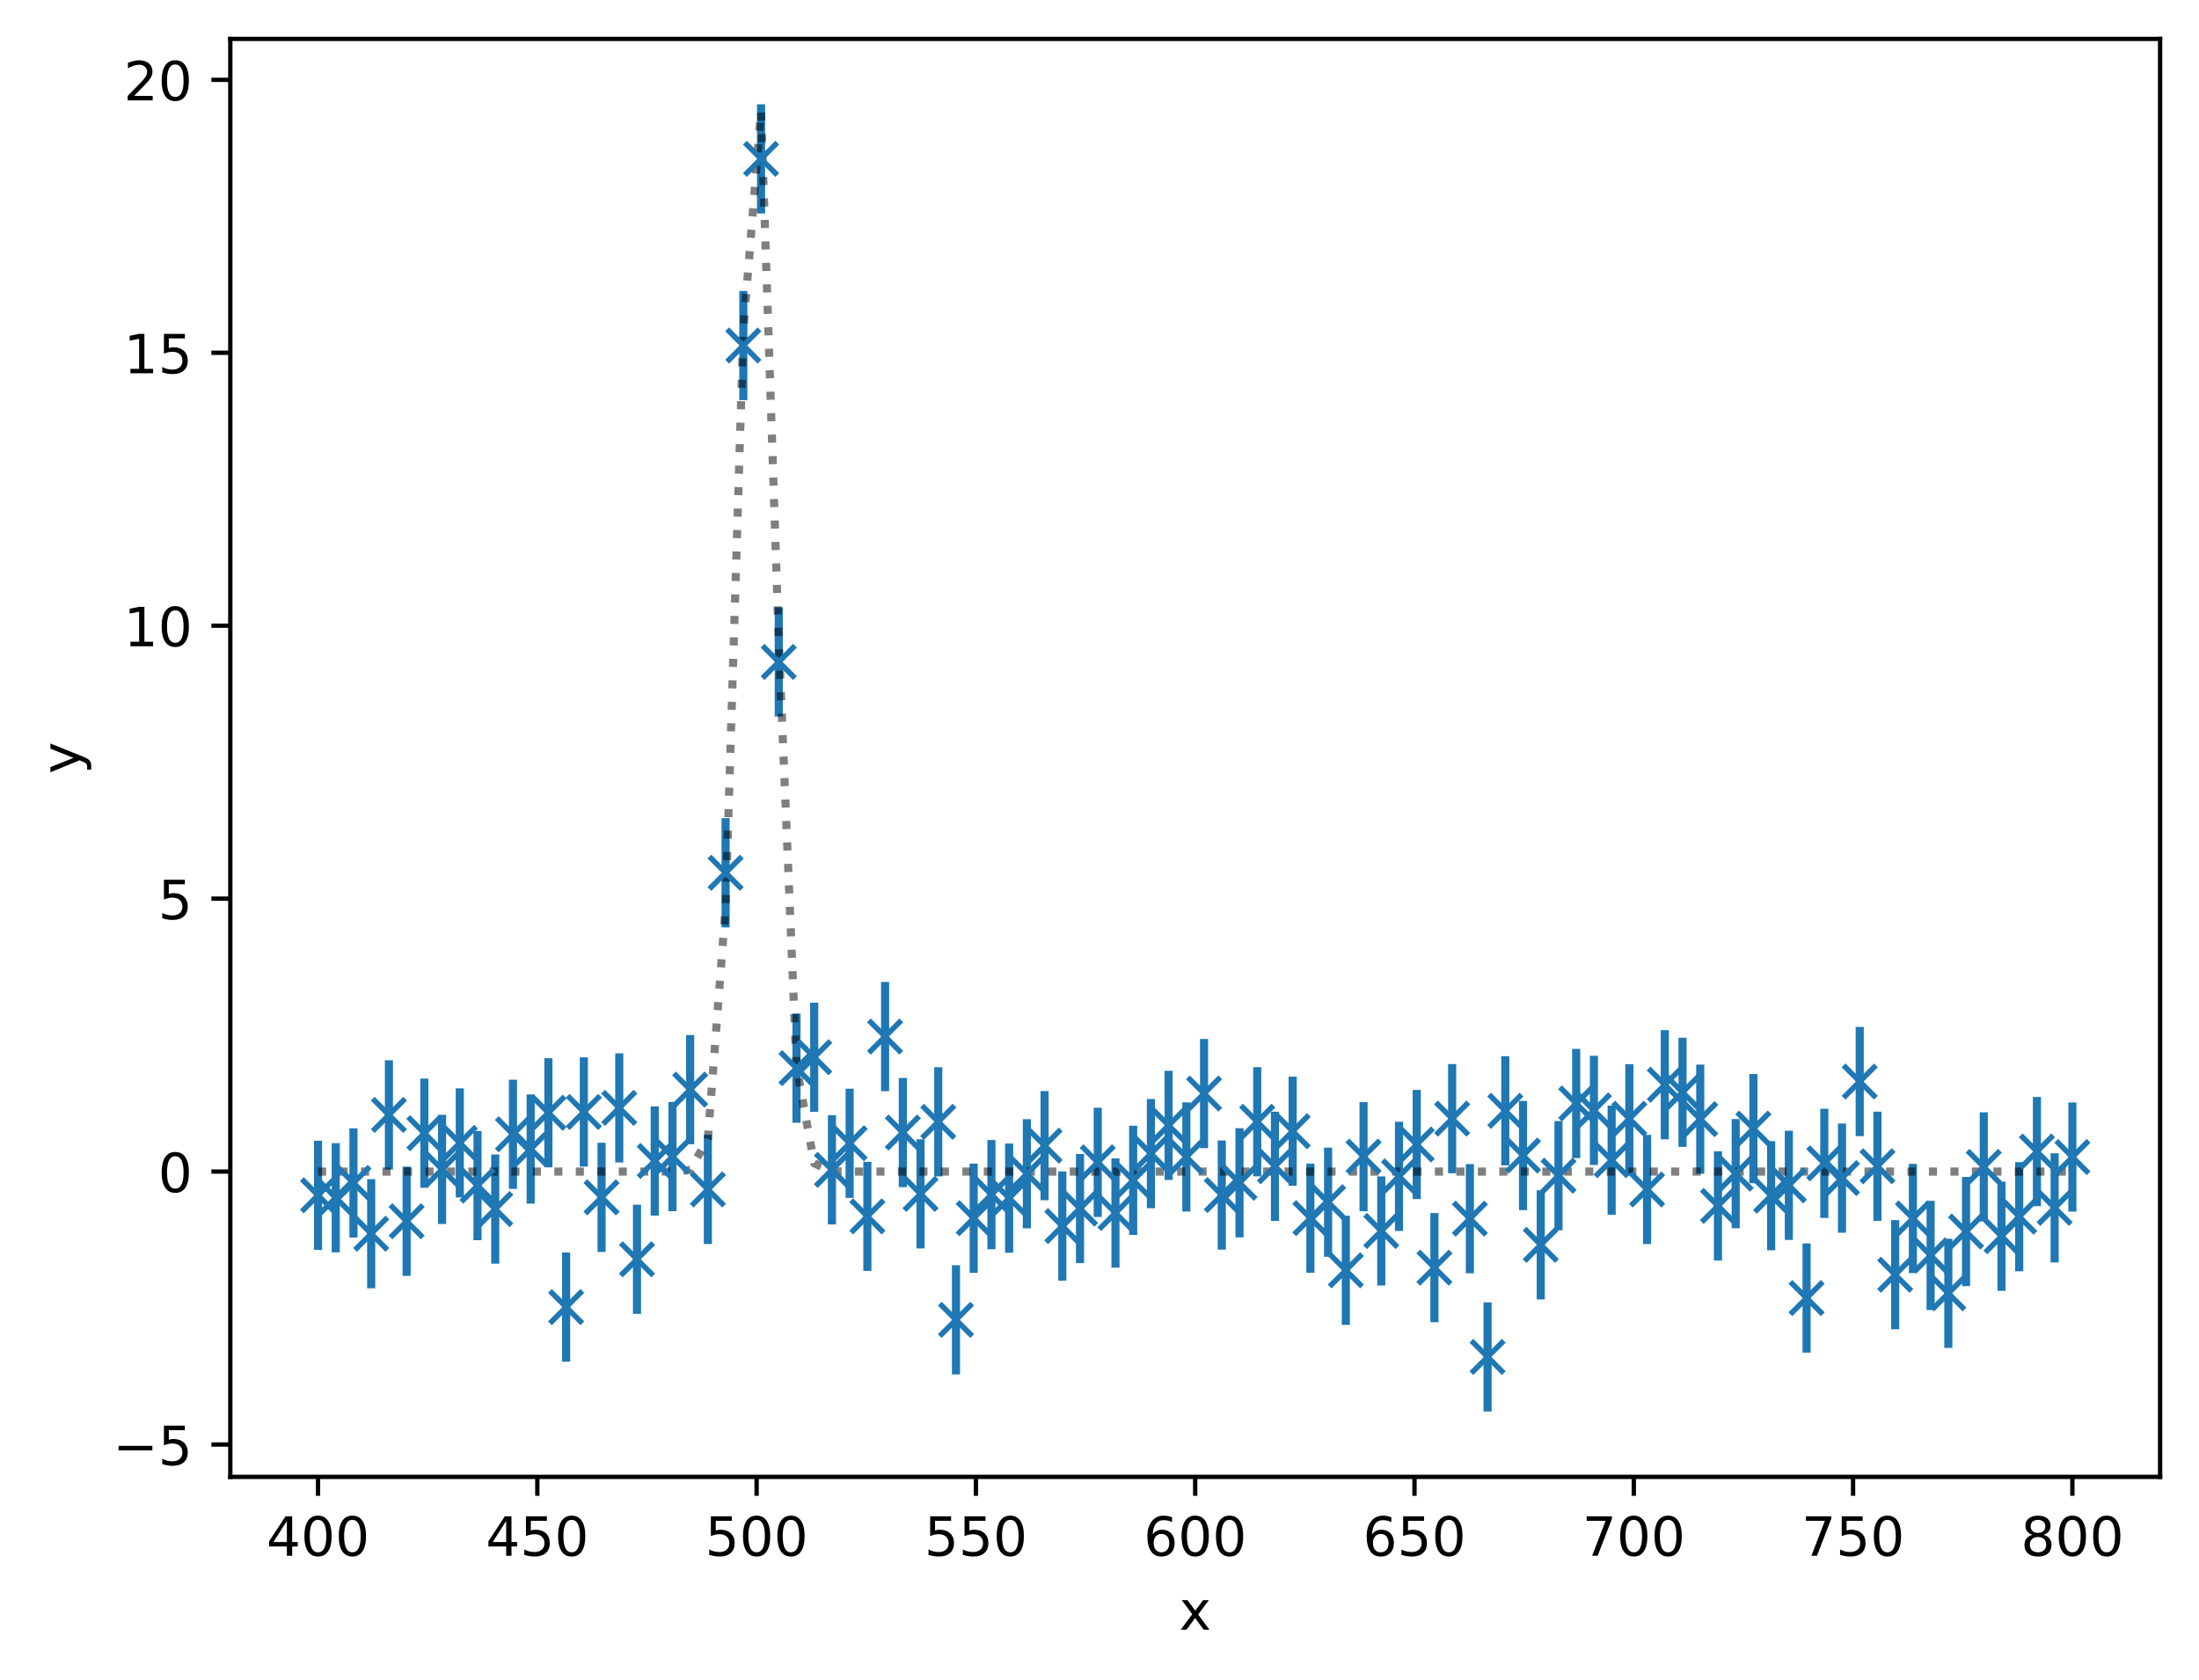 <?xml version="1.0" encoding="utf-8" standalone="no"?>
<!DOCTYPE svg PUBLIC "-//W3C//DTD SVG 1.1//EN"
  "http://www.w3.org/Graphics/SVG/1.1/DTD/svg11.dtd">
<!-- Created with matplotlib (https://matplotlib.org/) -->
<svg height="310.868pt" version="1.1" viewBox="0 0 406.94 310.868" width="406.94pt" xmlns="http://www.w3.org/2000/svg" xmlns:xlink="http://www.w3.org/1999/xlink">
 <defs>
  <style type="text/css">
*{stroke-linecap:butt;stroke-linejoin:round;}
  </style>
 </defs>
 <g id="figure_1">
  <g id="patch_1">
   <path d="M 0 310.868 
L 406.94 310.868 
L 406.94 0 
L 0 0 
z
" style="fill:#ffffff;"/>
  </g>
  <g id="axes_1">
   <g id="patch_2">
    <path d="M 42.62 273.312 
L 399.74 273.312 
L 399.74 7.2 
L 42.62 7.2 
z
" style="fill:#ffffff;"/>
   </g>
   <g id="matplotlib.axis_1">
    <g id="xtick_1">
     <g id="line2d_1">
      <defs>
       <path d="M 0 0 
L 0 3.5 
" id="mf9f6af531f" style="stroke:#000000;stroke-width:0.8;"/>
      </defs>
      <g>
       <use style="stroke:#000000;stroke-width:0.8;" x="58.853" xlink:href="#mf9f6af531f" y="273.312"/>
      </g>
     </g>
     <g id="text_1">
      <!-- 400 -->
      <defs>
       <path d="M 37.797 64.312 
L 12.891 25.391 
L 37.797 25.391 
z
M 35.203 72.906 
L 47.609 72.906 
L 47.609 25.391 
L 58.016 25.391 
L 58.016 17.188 
L 47.609 17.188 
L 47.609 0 
L 37.797 0 
L 37.797 17.188 
L 4.891 17.188 
L 4.891 26.703 
z
" id="DejaVuSans-52"/>
       <path d="M 31.781 66.406 
Q 24.172 66.406 20.328 58.906 
Q 16.5 51.422 16.5 36.375 
Q 16.5 21.391 20.328 13.891 
Q 24.172 6.391 31.781 6.391 
Q 39.453 6.391 43.281 13.891 
Q 47.125 21.391 47.125 36.375 
Q 47.125 51.422 43.281 58.906 
Q 39.453 66.406 31.781 66.406 
z
M 31.781 74.219 
Q 44.047 74.219 50.516 64.516 
Q 56.984 54.828 56.984 36.375 
Q 56.984 17.969 50.516 8.266 
Q 44.047 -1.422 31.781 -1.422 
Q 19.531 -1.422 13.062 8.266 
Q 6.594 17.969 6.594 36.375 
Q 6.594 54.828 13.062 64.516 
Q 19.531 74.219 31.781 74.219 
z
" id="DejaVuSans-48"/>
      </defs>
      <g transform="translate(49.309 287.91)scale(0.1 -0.1)">
       <use xlink:href="#DejaVuSans-52"/>
       <use x="63.623" xlink:href="#DejaVuSans-48"/>
       <use x="127.246" xlink:href="#DejaVuSans-48"/>
      </g>
     </g>
    </g>
    <g id="xtick_2">
     <g id="line2d_2">
      <g>
       <use style="stroke:#000000;stroke-width:0.8;" x="99.435" xlink:href="#mf9f6af531f" y="273.312"/>
      </g>
     </g>
     <g id="text_2">
      <!-- 450 -->
      <defs>
       <path d="M 10.797 72.906 
L 49.516 72.906 
L 49.516 64.594 
L 19.828 64.594 
L 19.828 46.734 
Q 21.969 47.469 24.109 47.828 
Q 26.266 48.188 28.422 48.188 
Q 40.625 48.188 47.75 41.5 
Q 54.891 34.812 54.891 23.391 
Q 54.891 11.625 47.562 5.094 
Q 40.234 -1.422 26.906 -1.422 
Q 22.312 -1.422 17.547 -0.641 
Q 12.797 0.141 7.719 1.703 
L 7.719 11.625 
Q 12.109 9.234 16.797 8.062 
Q 21.484 6.891 26.703 6.891 
Q 35.156 6.891 40.078 11.328 
Q 45.016 15.766 45.016 23.391 
Q 45.016 31 40.078 35.438 
Q 35.156 39.891 26.703 39.891 
Q 22.75 39.891 18.812 39.016 
Q 14.891 38.141 10.797 36.281 
z
" id="DejaVuSans-53"/>
      </defs>
      <g transform="translate(89.891 287.91)scale(0.1 -0.1)">
       <use xlink:href="#DejaVuSans-52"/>
       <use x="63.623" xlink:href="#DejaVuSans-53"/>
       <use x="127.246" xlink:href="#DejaVuSans-48"/>
      </g>
     </g>
    </g>
    <g id="xtick_3">
     <g id="line2d_3">
      <g>
       <use style="stroke:#000000;stroke-width:0.8;" x="140.017" xlink:href="#mf9f6af531f" y="273.312"/>
      </g>
     </g>
     <g id="text_3">
      <!-- 500 -->
      <g transform="translate(130.473 287.91)scale(0.1 -0.1)">
       <use xlink:href="#DejaVuSans-53"/>
       <use x="63.623" xlink:href="#DejaVuSans-48"/>
       <use x="127.246" xlink:href="#DejaVuSans-48"/>
      </g>
     </g>
    </g>
    <g id="xtick_4">
     <g id="line2d_4">
      <g>
       <use style="stroke:#000000;stroke-width:0.8;" x="180.598" xlink:href="#mf9f6af531f" y="273.312"/>
      </g>
     </g>
     <g id="text_4">
      <!-- 550 -->
      <g transform="translate(171.055 287.91)scale(0.1 -0.1)">
       <use xlink:href="#DejaVuSans-53"/>
       <use x="63.623" xlink:href="#DejaVuSans-53"/>
       <use x="127.246" xlink:href="#DejaVuSans-48"/>
      </g>
     </g>
    </g>
    <g id="xtick_5">
     <g id="line2d_5">
      <g>
       <use style="stroke:#000000;stroke-width:0.8;" x="221.18" xlink:href="#mf9f6af531f" y="273.312"/>
      </g>
     </g>
     <g id="text_5">
      <!-- 600 -->
      <defs>
       <path d="M 33.016 40.375 
Q 26.375 40.375 22.484 35.828 
Q 18.609 31.297 18.609 23.391 
Q 18.609 15.531 22.484 10.953 
Q 26.375 6.391 33.016 6.391 
Q 39.656 6.391 43.531 10.953 
Q 47.406 15.531 47.406 23.391 
Q 47.406 31.297 43.531 35.828 
Q 39.656 40.375 33.016 40.375 
z
M 52.594 71.297 
L 52.594 62.312 
Q 48.875 64.062 45.094 64.984 
Q 41.312 65.922 37.594 65.922 
Q 27.828 65.922 22.672 59.328 
Q 17.531 52.734 16.797 39.406 
Q 19.672 43.656 24.016 45.922 
Q 28.375 48.188 33.594 48.188 
Q 44.578 48.188 50.953 41.516 
Q 57.328 34.859 57.328 23.391 
Q 57.328 12.156 50.688 5.359 
Q 44.047 -1.422 33.016 -1.422 
Q 20.359 -1.422 13.672 8.266 
Q 6.984 17.969 6.984 36.375 
Q 6.984 53.656 15.188 63.938 
Q 23.391 74.219 37.203 74.219 
Q 40.922 74.219 44.703 73.484 
Q 48.484 72.75 52.594 71.297 
z
" id="DejaVuSans-54"/>
      </defs>
      <g transform="translate(211.637 287.91)scale(0.1 -0.1)">
       <use xlink:href="#DejaVuSans-54"/>
       <use x="63.623" xlink:href="#DejaVuSans-48"/>
       <use x="127.246" xlink:href="#DejaVuSans-48"/>
      </g>
     </g>
    </g>
    <g id="xtick_6">
     <g id="line2d_6">
      <g>
       <use style="stroke:#000000;stroke-width:0.8;" x="261.762" xlink:href="#mf9f6af531f" y="273.312"/>
      </g>
     </g>
     <g id="text_6">
      <!-- 650 -->
      <g transform="translate(252.218 287.91)scale(0.1 -0.1)">
       <use xlink:href="#DejaVuSans-54"/>
       <use x="63.623" xlink:href="#DejaVuSans-53"/>
       <use x="127.246" xlink:href="#DejaVuSans-48"/>
      </g>
     </g>
    </g>
    <g id="xtick_7">
     <g id="line2d_7">
      <g>
       <use style="stroke:#000000;stroke-width:0.8;" x="302.344" xlink:href="#mf9f6af531f" y="273.312"/>
      </g>
     </g>
     <g id="text_7">
      <!-- 700 -->
      <defs>
       <path d="M 8.203 72.906 
L 55.078 72.906 
L 55.078 68.703 
L 28.609 0 
L 18.312 0 
L 43.219 64.594 
L 8.203 64.594 
z
" id="DejaVuSans-55"/>
      </defs>
      <g transform="translate(292.8 287.91)scale(0.1 -0.1)">
       <use xlink:href="#DejaVuSans-55"/>
       <use x="63.623" xlink:href="#DejaVuSans-48"/>
       <use x="127.246" xlink:href="#DejaVuSans-48"/>
      </g>
     </g>
    </g>
    <g id="xtick_8">
     <g id="line2d_8">
      <g>
       <use style="stroke:#000000;stroke-width:0.8;" x="342.926" xlink:href="#mf9f6af531f" y="273.312"/>
      </g>
     </g>
     <g id="text_8">
      <!-- 750 -->
      <g transform="translate(333.382 287.91)scale(0.1 -0.1)">
       <use xlink:href="#DejaVuSans-55"/>
       <use x="63.623" xlink:href="#DejaVuSans-53"/>
       <use x="127.246" xlink:href="#DejaVuSans-48"/>
      </g>
     </g>
    </g>
    <g id="xtick_9">
     <g id="line2d_9">
      <g>
       <use style="stroke:#000000;stroke-width:0.8;" x="383.508" xlink:href="#mf9f6af531f" y="273.312"/>
      </g>
     </g>
     <g id="text_9">
      <!-- 800 -->
      <defs>
       <path d="M 31.781 34.625 
Q 24.75 34.625 20.719 30.859 
Q 16.703 27.094 16.703 20.516 
Q 16.703 13.922 20.719 10.156 
Q 24.75 6.391 31.781 6.391 
Q 38.812 6.391 42.859 10.172 
Q 46.922 13.969 46.922 20.516 
Q 46.922 27.094 42.891 30.859 
Q 38.875 34.625 31.781 34.625 
z
M 21.922 38.812 
Q 15.578 40.375 12.031 44.719 
Q 8.5 49.078 8.5 55.328 
Q 8.5 64.062 14.719 69.141 
Q 20.953 74.219 31.781 74.219 
Q 42.672 74.219 48.875 69.141 
Q 55.078 64.062 55.078 55.328 
Q 55.078 49.078 51.531 44.719 
Q 48 40.375 41.703 38.812 
Q 48.828 37.156 52.797 32.312 
Q 56.781 27.484 56.781 20.516 
Q 56.781 9.906 50.312 4.234 
Q 43.844 -1.422 31.781 -1.422 
Q 19.734 -1.422 13.25 4.234 
Q 6.781 9.906 6.781 20.516 
Q 6.781 27.484 10.781 32.312 
Q 14.797 37.156 21.922 38.812 
z
M 18.312 54.391 
Q 18.312 48.734 21.844 45.562 
Q 25.391 42.391 31.781 42.391 
Q 38.141 42.391 41.719 45.562 
Q 45.312 48.734 45.312 54.391 
Q 45.312 60.062 41.719 63.234 
Q 38.141 66.406 31.781 66.406 
Q 25.391 66.406 21.844 63.234 
Q 18.312 60.062 18.312 54.391 
z
" id="DejaVuSans-56"/>
      </defs>
      <g transform="translate(373.964 287.91)scale(0.1 -0.1)">
       <use xlink:href="#DejaVuSans-56"/>
       <use x="63.623" xlink:href="#DejaVuSans-48"/>
       <use x="127.246" xlink:href="#DejaVuSans-48"/>
      </g>
     </g>
    </g>
    <g id="text_10">
     <!-- x -->
     <defs>
      <path d="M 54.891 54.688 
L 35.109 28.078 
L 55.906 0 
L 45.312 0 
L 29.391 21.484 
L 13.484 0 
L 2.875 0 
L 24.125 28.609 
L 4.688 54.688 
L 15.281 54.688 
L 29.781 35.203 
L 44.281 54.688 
z
" id="DejaVuSans-120"/>
     </defs>
     <g transform="translate(218.221 301.589)scale(0.1 -0.1)">
      <use xlink:href="#DejaVuSans-120"/>
     </g>
    </g>
   </g>
   <g id="matplotlib.axis_2">
    <g id="ytick_1">
     <g id="line2d_10">
      <defs>
       <path d="M 0 0 
L -3.5 0 
" id="mac503fbe92" style="stroke:#000000;stroke-width:0.8;"/>
      </defs>
      <g>
       <use style="stroke:#000000;stroke-width:0.8;" x="42.62" xlink:href="#mac503fbe92" y="267.32"/>
      </g>
     </g>
     <g id="text_11">
      <!-- −5 -->
      <defs>
       <path d="M 10.594 35.5 
L 73.188 35.5 
L 73.188 27.203 
L 10.594 27.203 
z
" id="DejaVuSans-8722"/>
      </defs>
      <g transform="translate(20.878 271.12)scale(0.1 -0.1)">
       <use xlink:href="#DejaVuSans-8722"/>
       <use x="83.789" xlink:href="#DejaVuSans-53"/>
      </g>
     </g>
    </g>
    <g id="ytick_2">
     <g id="line2d_11">
      <g>
       <use style="stroke:#000000;stroke-width:0.8;" x="42.62" xlink:href="#mac503fbe92" y="216.811"/>
      </g>
     </g>
     <g id="text_12">
      <!-- 0 -->
      <g transform="translate(29.258 220.611)scale(0.1 -0.1)">
       <use xlink:href="#DejaVuSans-48"/>
      </g>
     </g>
    </g>
    <g id="ytick_3">
     <g id="line2d_12">
      <g>
       <use style="stroke:#000000;stroke-width:0.8;" x="42.62" xlink:href="#mac503fbe92" y="166.302"/>
      </g>
     </g>
     <g id="text_13">
      <!-- 5 -->
      <g transform="translate(29.258 170.102)scale(0.1 -0.1)">
       <use xlink:href="#DejaVuSans-53"/>
      </g>
     </g>
    </g>
    <g id="ytick_4">
     <g id="line2d_13">
      <g>
       <use style="stroke:#000000;stroke-width:0.8;" x="42.62" xlink:href="#mac503fbe92" y="115.793"/>
      </g>
     </g>
     <g id="text_14">
      <!-- 10 -->
      <defs>
       <path d="M 12.406 8.297 
L 28.516 8.297 
L 28.516 63.922 
L 10.984 60.406 
L 10.984 69.391 
L 28.422 72.906 
L 38.281 72.906 
L 38.281 8.297 
L 54.391 8.297 
L 54.391 0 
L 12.406 0 
z
" id="DejaVuSans-49"/>
      </defs>
      <g transform="translate(22.895 119.593)scale(0.1 -0.1)">
       <use xlink:href="#DejaVuSans-49"/>
       <use x="63.623" xlink:href="#DejaVuSans-48"/>
      </g>
     </g>
    </g>
    <g id="ytick_5">
     <g id="line2d_14">
      <g>
       <use style="stroke:#000000;stroke-width:0.8;" x="42.62" xlink:href="#mac503fbe92" y="65.285"/>
      </g>
     </g>
     <g id="text_15">
      <!-- 15 -->
      <g transform="translate(22.895 69.084)scale(0.1 -0.1)">
       <use xlink:href="#DejaVuSans-49"/>
       <use x="63.623" xlink:href="#DejaVuSans-53"/>
      </g>
     </g>
    </g>
    <g id="ytick_6">
     <g id="line2d_15">
      <g>
       <use style="stroke:#000000;stroke-width:0.8;" x="42.62" xlink:href="#mac503fbe92" y="14.776"/>
      </g>
     </g>
     <g id="text_16">
      <!-- 20 -->
      <defs>
       <path d="M 19.188 8.297 
L 53.609 8.297 
L 53.609 0 
L 7.328 0 
L 7.328 8.297 
Q 12.938 14.109 22.625 23.891 
Q 32.328 33.688 34.812 36.531 
Q 39.547 41.844 41.422 45.531 
Q 43.312 49.219 43.312 52.781 
Q 43.312 58.594 39.234 62.25 
Q 35.156 65.922 28.609 65.922 
Q 23.969 65.922 18.812 64.312 
Q 13.672 62.703 7.812 59.422 
L 7.812 69.391 
Q 13.766 71.781 18.938 73 
Q 24.125 74.219 28.422 74.219 
Q 39.75 74.219 46.484 68.547 
Q 53.219 62.891 53.219 53.422 
Q 53.219 48.922 51.531 44.891 
Q 49.859 40.875 45.406 35.406 
Q 44.188 33.984 37.641 27.219 
Q 31.109 20.453 19.188 8.297 
z
" id="DejaVuSans-50"/>
      </defs>
      <g transform="translate(22.895 18.575)scale(0.1 -0.1)">
       <use xlink:href="#DejaVuSans-50"/>
       <use x="63.623" xlink:href="#DejaVuSans-48"/>
      </g>
     </g>
    </g>
    <g id="text_17">
     <!-- y -->
     <defs>
      <path d="M 32.172 -5.078 
Q 28.375 -14.844 24.75 -17.812 
Q 21.141 -20.797 15.094 -20.797 
L 7.906 -20.797 
L 7.906 -13.281 
L 13.188 -13.281 
Q 16.891 -13.281 18.938 -11.516 
Q 21 -9.766 23.484 -3.219 
L 25.094 0.875 
L 2.984 54.688 
L 12.5 54.688 
L 29.594 11.922 
L 46.688 54.688 
L 56.203 54.688 
z
" id="DejaVuSans-121"/>
     </defs>
     <g transform="translate(14.798 143.215)rotate(-90)scale(0.1 -0.1)">
      <use xlink:href="#DejaVuSans-121"/>
     </g>
    </g>
   </g>
   <g id="LineCollection_1">
    <path clip-path="url(#p2ecfe4e447)" d="M 58.853 231.301 
L 58.853 211.098 
" style="fill:none;stroke:#1f77b4;stroke-width:1.5;"/>
    <path clip-path="url(#p2ecfe4e447)" d="M 62.132 231.762 
L 62.132 211.558 
" style="fill:none;stroke:#1f77b4;stroke-width:1.5;"/>
    <path clip-path="url(#p2ecfe4e447)" d="M 65.412 229.011 
L 65.412 208.808 
" style="fill:none;stroke:#1f77b4;stroke-width:1.5;"/>
    <path clip-path="url(#p2ecfe4e447)" d="M 68.691 238.418 
L 68.691 218.215 
" style="fill:none;stroke:#1f77b4;stroke-width:1.5;"/>
    <path clip-path="url(#p2ecfe4e447)" d="M 71.97 216.43 
L 71.97 196.226 
" style="fill:none;stroke:#1f77b4;stroke-width:1.5;"/>
    <path clip-path="url(#p2ecfe4e447)" d="M 75.25 236.114 
L 75.25 215.91 
" style="fill:none;stroke:#1f77b4;stroke-width:1.5;"/>
    <path clip-path="url(#p2ecfe4e447)" d="M 78.529 219.814 
L 78.529 199.611 
" style="fill:none;stroke:#1f77b4;stroke-width:1.5;"/>
    <path clip-path="url(#p2ecfe4e447)" d="M 81.808 226.508 
L 81.808 206.305 
" style="fill:none;stroke:#1f77b4;stroke-width:1.5;"/>
    <path clip-path="url(#p2ecfe4e447)" d="M 85.088 221.607 
L 85.088 201.404 
" style="fill:none;stroke:#1f77b4;stroke-width:1.5;"/>
    <path clip-path="url(#p2ecfe4e447)" d="M 88.367 229.516 
L 88.367 209.313 
" style="fill:none;stroke:#1f77b4;stroke-width:1.5;"/>
    <path clip-path="url(#p2ecfe4e447)" d="M 91.646 233.854 
L 91.646 213.651 
" style="fill:none;stroke:#1f77b4;stroke-width:1.5;"/>
    <path clip-path="url(#p2ecfe4e447)" d="M 94.926 220.014 
L 94.926 199.811 
" style="fill:none;stroke:#1f77b4;stroke-width:1.5;"/>
    <path clip-path="url(#p2ecfe4e447)" d="M 98.205 222.74 
L 98.205 202.537 
" style="fill:none;stroke:#1f77b4;stroke-width:1.5;"/>
    <path clip-path="url(#p2ecfe4e447)" d="M 101.484 216.029 
L 101.484 195.825 
" style="fill:none;stroke:#1f77b4;stroke-width:1.5;"/>
    <path clip-path="url(#p2ecfe4e447)" d="M 104.764 251.996 
L 104.764 231.793 
" style="fill:none;stroke:#1f77b4;stroke-width:1.5;"/>
    <path clip-path="url(#p2ecfe4e447)" d="M 108.043 215.881 
L 108.043 195.677 
" style="fill:none;stroke:#1f77b4;stroke-width:1.5;"/>
    <path clip-path="url(#p2ecfe4e447)" d="M 111.322 231.681 
L 111.322 211.477 
" style="fill:none;stroke:#1f77b4;stroke-width:1.5;"/>
    <path clip-path="url(#p2ecfe4e447)" d="M 114.602 215.127 
L 114.602 194.924 
" style="fill:none;stroke:#1f77b4;stroke-width:1.5;"/>
    <path clip-path="url(#p2ecfe4e447)" d="M 117.881 243.146 
L 117.881 222.943 
" style="fill:none;stroke:#1f77b4;stroke-width:1.5;"/>
    <path clip-path="url(#p2ecfe4e447)" d="M 121.16 224.955 
L 121.16 204.752 
" style="fill:none;stroke:#1f77b4;stroke-width:1.5;"/>
    <path clip-path="url(#p2ecfe4e447)" d="M 124.44 224.142 
L 124.44 203.938 
" style="fill:none;stroke:#1f77b4;stroke-width:1.5;"/>
    <path clip-path="url(#p2ecfe4e447)" d="M 127.719 211.75 
L 127.719 191.546 
" style="fill:none;stroke:#1f77b4;stroke-width:1.5;"/>
    <path clip-path="url(#p2ecfe4e447)" d="M 130.998 230.216 
L 130.998 210.012 
" style="fill:none;stroke:#1f77b4;stroke-width:1.5;"/>
    <path clip-path="url(#p2ecfe4e447)" d="M 134.278 171.622 
L 134.278 151.418 
" style="fill:none;stroke:#1f77b4;stroke-width:1.5;"/>
    <path clip-path="url(#p2ecfe4e447)" d="M 137.557 74.04 
L 137.557 53.836 
" style="fill:none;stroke:#1f77b4;stroke-width:1.5;"/>
    <path clip-path="url(#p2ecfe4e447)" d="M 140.837 39.5 
L 140.837 19.296 
" style="fill:none;stroke:#1f77b4;stroke-width:1.5;"/>
    <path clip-path="url(#p2ecfe4e447)" d="M 144.116 132.599 
L 144.116 112.395 
" style="fill:none;stroke:#1f77b4;stroke-width:1.5;"/>
    <path clip-path="url(#p2ecfe4e447)" d="M 147.395 207.778 
L 147.395 187.574 
" style="fill:none;stroke:#1f77b4;stroke-width:1.5;"/>
    <path clip-path="url(#p2ecfe4e447)" d="M 150.675 205.754 
L 150.675 185.55 
" style="fill:none;stroke:#1f77b4;stroke-width:1.5;"/>
    <path clip-path="url(#p2ecfe4e447)" d="M 153.954 226.594 
L 153.954 206.391 
" style="fill:none;stroke:#1f77b4;stroke-width:1.5;"/>
    <path clip-path="url(#p2ecfe4e447)" d="M 157.233 221.676 
L 157.233 201.473 
" style="fill:none;stroke:#1f77b4;stroke-width:1.5;"/>
    <path clip-path="url(#p2ecfe4e447)" d="M 160.513 235.205 
L 160.513 215.001 
" style="fill:none;stroke:#1f77b4;stroke-width:1.5;"/>
    <path clip-path="url(#p2ecfe4e447)" d="M 163.792 201.93 
L 163.792 181.727 
" style="fill:none;stroke:#1f77b4;stroke-width:1.5;"/>
    <path clip-path="url(#p2ecfe4e447)" d="M 167.071 219.693 
L 167.071 199.49 
" style="fill:none;stroke:#1f77b4;stroke-width:1.5;"/>
    <path clip-path="url(#p2ecfe4e447)" d="M 170.351 231.046 
L 170.351 210.842 
" style="fill:none;stroke:#1f77b4;stroke-width:1.5;"/>
    <path clip-path="url(#p2ecfe4e447)" d="M 173.63 217.705 
L 173.63 197.501 
" style="fill:none;stroke:#1f77b4;stroke-width:1.5;"/>
    <path clip-path="url(#p2ecfe4e447)" d="M 176.909 254.355 
L 176.909 234.151 
" style="fill:none;stroke:#1f77b4;stroke-width:1.5;"/>
    <path clip-path="url(#p2ecfe4e447)" d="M 180.189 235.544 
L 180.189 215.34 
" style="fill:none;stroke:#1f77b4;stroke-width:1.5;"/>
    <path clip-path="url(#p2ecfe4e447)" d="M 183.468 231.18 
L 183.468 210.976 
" style="fill:none;stroke:#1f77b4;stroke-width:1.5;"/>
    <path clip-path="url(#p2ecfe4e447)" d="M 186.747 231.832 
L 186.747 211.628 
" style="fill:none;stroke:#1f77b4;stroke-width:1.5;"/>
    <path clip-path="url(#p2ecfe4e447)" d="M 190.027 227.321 
L 190.027 207.118 
" style="fill:none;stroke:#1f77b4;stroke-width:1.5;"/>
    <path clip-path="url(#p2ecfe4e447)" d="M 193.306 222.117 
L 193.306 201.913 
" style="fill:none;stroke:#1f77b4;stroke-width:1.5;"/>
    <path clip-path="url(#p2ecfe4e447)" d="M 196.585 236.998 
L 196.585 216.795 
" style="fill:none;stroke:#1f77b4;stroke-width:1.5;"/>
    <path clip-path="url(#p2ecfe4e447)" d="M 199.865 233.76 
L 199.865 213.557 
" style="fill:none;stroke:#1f77b4;stroke-width:1.5;"/>
    <path clip-path="url(#p2ecfe4e447)" d="M 203.144 225.202 
L 203.144 204.999 
" style="fill:none;stroke:#1f77b4;stroke-width:1.5;"/>
    <path clip-path="url(#p2ecfe4e447)" d="M 206.423 234.577 
L 206.423 214.373 
" style="fill:none;stroke:#1f77b4;stroke-width:1.5;"/>
    <path clip-path="url(#p2ecfe4e447)" d="M 209.703 228.54 
L 209.703 208.336 
" style="fill:none;stroke:#1f77b4;stroke-width:1.5;"/>
    <path clip-path="url(#p2ecfe4e447)" d="M 212.982 223.586 
L 212.982 203.382 
" style="fill:none;stroke:#1f77b4;stroke-width:1.5;"/>
    <path clip-path="url(#p2ecfe4e447)" d="M 216.261 218.363 
L 216.261 198.159 
" style="fill:none;stroke:#1f77b4;stroke-width:1.5;"/>
    <path clip-path="url(#p2ecfe4e447)" d="M 219.541 224.206 
L 219.541 204.002 
" style="fill:none;stroke:#1f77b4;stroke-width:1.5;"/>
    <path clip-path="url(#p2ecfe4e447)" d="M 222.82 212.472 
L 222.82 192.268 
" style="fill:none;stroke:#1f77b4;stroke-width:1.5;"/>
    <path clip-path="url(#p2ecfe4e447)" d="M 226.099 231.262 
L 226.099 211.058 
" style="fill:none;stroke:#1f77b4;stroke-width:1.5;"/>
    <path clip-path="url(#p2ecfe4e447)" d="M 229.379 228.993 
L 229.379 208.79 
" style="fill:none;stroke:#1f77b4;stroke-width:1.5;"/>
    <path clip-path="url(#p2ecfe4e447)" d="M 232.658 217.695 
L 232.658 197.491 
" style="fill:none;stroke:#1f77b4;stroke-width:1.5;"/>
    <path clip-path="url(#p2ecfe4e447)" d="M 235.937 225.936 
L 235.937 205.733 
" style="fill:none;stroke:#1f77b4;stroke-width:1.5;"/>
    <path clip-path="url(#p2ecfe4e447)" d="M 239.217 219.443 
L 239.217 199.239 
" style="fill:none;stroke:#1f77b4;stroke-width:1.5;"/>
    <path clip-path="url(#p2ecfe4e447)" d="M 242.496 235.538 
L 242.496 215.335 
" style="fill:none;stroke:#1f77b4;stroke-width:1.5;"/>
    <path clip-path="url(#p2ecfe4e447)" d="M 245.775 232.579 
L 245.775 212.376 
" style="fill:none;stroke:#1f77b4;stroke-width:1.5;"/>
    <path clip-path="url(#p2ecfe4e447)" d="M 249.055 245.184 
L 249.055 224.98 
" style="fill:none;stroke:#1f77b4;stroke-width:1.5;"/>
    <path clip-path="url(#p2ecfe4e447)" d="M 252.334 224.151 
L 252.334 203.947 
" style="fill:none;stroke:#1f77b4;stroke-width:1.5;"/>
    <path clip-path="url(#p2ecfe4e447)" d="M 255.613 237.907 
L 255.613 217.704 
" style="fill:none;stroke:#1f77b4;stroke-width:1.5;"/>
    <path clip-path="url(#p2ecfe4e447)" d="M 258.893 227.799 
L 258.893 207.596 
" style="fill:none;stroke:#1f77b4;stroke-width:1.5;"/>
    <path clip-path="url(#p2ecfe4e447)" d="M 262.172 221.905 
L 262.172 201.701 
" style="fill:none;stroke:#1f77b4;stroke-width:1.5;"/>
    <path clip-path="url(#p2ecfe4e447)" d="M 265.451 244.695 
L 265.451 224.491 
" style="fill:none;stroke:#1f77b4;stroke-width:1.5;"/>
    <path clip-path="url(#p2ecfe4e447)" d="M 268.731 217.117 
L 268.731 196.914 
" style="fill:none;stroke:#1f77b4;stroke-width:1.5;"/>
    <path clip-path="url(#p2ecfe4e447)" d="M 272.01 235.632 
L 272.01 215.429 
" style="fill:none;stroke:#1f77b4;stroke-width:1.5;"/>
    <path clip-path="url(#p2ecfe4e447)" d="M 275.289 261.216 
L 275.289 241.012 
" style="fill:none;stroke:#1f77b4;stroke-width:1.5;"/>
    <path clip-path="url(#p2ecfe4e447)" d="M 278.569 215.668 
L 278.569 195.464 
" style="fill:none;stroke:#1f77b4;stroke-width:1.5;"/>
    <path clip-path="url(#p2ecfe4e447)" d="M 281.848 223.948 
L 281.848 203.745 
" style="fill:none;stroke:#1f77b4;stroke-width:1.5;"/>
    <path clip-path="url(#p2ecfe4e447)" d="M 285.127 240.469 
L 285.127 220.266 
" style="fill:none;stroke:#1f77b4;stroke-width:1.5;"/>
    <path clip-path="url(#p2ecfe4e447)" d="M 288.407 227.669 
L 288.407 207.465 
" style="fill:none;stroke:#1f77b4;stroke-width:1.5;"/>
    <path clip-path="url(#p2ecfe4e447)" d="M 291.686 214.311 
L 291.686 194.107 
" style="fill:none;stroke:#1f77b4;stroke-width:1.5;"/>
    <path clip-path="url(#p2ecfe4e447)" d="M 294.965 215.594 
L 294.965 195.39 
" style="fill:none;stroke:#1f77b4;stroke-width:1.5;"/>
    <path clip-path="url(#p2ecfe4e447)" d="M 298.245 224.811 
L 298.245 204.608 
" style="fill:none;stroke:#1f77b4;stroke-width:1.5;"/>
    <path clip-path="url(#p2ecfe4e447)" d="M 301.524 217.139 
L 301.524 196.936 
" style="fill:none;stroke:#1f77b4;stroke-width:1.5;"/>
    <path clip-path="url(#p2ecfe4e447)" d="M 304.803 230.229 
L 304.803 210.026 
" style="fill:none;stroke:#1f77b4;stroke-width:1.5;"/>
    <path clip-path="url(#p2ecfe4e447)" d="M 308.083 210.847 
L 308.083 190.644 
" style="fill:none;stroke:#1f77b4;stroke-width:1.5;"/>
    <path clip-path="url(#p2ecfe4e447)" d="M 311.362 212.241 
L 311.362 192.038 
" style="fill:none;stroke:#1f77b4;stroke-width:1.5;"/>
    <path clip-path="url(#p2ecfe4e447)" d="M 314.641 217.212 
L 314.641 197.009 
" style="fill:none;stroke:#1f77b4;stroke-width:1.5;"/>
    <path clip-path="url(#p2ecfe4e447)" d="M 317.921 233.264 
L 317.921 213.06 
" style="fill:none;stroke:#1f77b4;stroke-width:1.5;"/>
    <path clip-path="url(#p2ecfe4e447)" d="M 321.2 227.297 
L 321.2 207.093 
" style="fill:none;stroke:#1f77b4;stroke-width:1.5;"/>
    <path clip-path="url(#p2ecfe4e447)" d="M 324.479 218.964 
L 324.479 198.761 
" style="fill:none;stroke:#1f77b4;stroke-width:1.5;"/>
    <path clip-path="url(#p2ecfe4e447)" d="M 327.759 231.376 
L 327.759 211.172 
" style="fill:none;stroke:#1f77b4;stroke-width:1.5;"/>
    <path clip-path="url(#p2ecfe4e447)" d="M 331.038 229.457 
L 331.038 209.254 
" style="fill:none;stroke:#1f77b4;stroke-width:1.5;"/>
    <path clip-path="url(#p2ecfe4e447)" d="M 334.318 250.319 
L 334.318 230.116 
" style="fill:none;stroke:#1f77b4;stroke-width:1.5;"/>
    <path clip-path="url(#p2ecfe4e447)" d="M 337.597 225.392 
L 337.597 205.188 
" style="fill:none;stroke:#1f77b4;stroke-width:1.5;"/>
    <path clip-path="url(#p2ecfe4e447)" d="M 340.876 228.12 
L 340.876 207.916 
" style="fill:none;stroke:#1f77b4;stroke-width:1.5;"/>
    <path clip-path="url(#p2ecfe4e447)" d="M 344.156 210.254 
L 344.156 190.05 
" style="fill:none;stroke:#1f77b4;stroke-width:1.5;"/>
    <path clip-path="url(#p2ecfe4e447)" d="M 347.435 225.936 
L 347.435 205.732 
" style="fill:none;stroke:#1f77b4;stroke-width:1.5;"/>
    <path clip-path="url(#p2ecfe4e447)" d="M 350.714 245.999 
L 350.714 225.796 
" style="fill:none;stroke:#1f77b4;stroke-width:1.5;"/>
    <path clip-path="url(#p2ecfe4e447)" d="M 353.994 235.591 
L 353.994 215.388 
" style="fill:none;stroke:#1f77b4;stroke-width:1.5;"/>
    <path clip-path="url(#p2ecfe4e447)" d="M 357.273 242.435 
L 357.273 222.232 
" style="fill:none;stroke:#1f77b4;stroke-width:1.5;"/>
    <path clip-path="url(#p2ecfe4e447)" d="M 360.552 249.444 
L 360.552 229.24 
" style="fill:none;stroke:#1f77b4;stroke-width:1.5;"/>
    <path clip-path="url(#p2ecfe4e447)" d="M 363.832 238.011 
L 363.832 217.807 
" style="fill:none;stroke:#1f77b4;stroke-width:1.5;"/>
    <path clip-path="url(#p2ecfe4e447)" d="M 367.111 226.053 
L 367.111 205.849 
" style="fill:none;stroke:#1f77b4;stroke-width:1.5;"/>
    <path clip-path="url(#p2ecfe4e447)" d="M 370.39 238.88 
L 370.39 218.677 
" style="fill:none;stroke:#1f77b4;stroke-width:1.5;"/>
    <path clip-path="url(#p2ecfe4e447)" d="M 373.67 235.26 
L 373.67 215.056 
" style="fill:none;stroke:#1f77b4;stroke-width:1.5;"/>
    <path clip-path="url(#p2ecfe4e447)" d="M 376.949 223.208 
L 376.949 203.005 
" style="fill:none;stroke:#1f77b4;stroke-width:1.5;"/>
    <path clip-path="url(#p2ecfe4e447)" d="M 380.228 233.624 
L 380.228 213.42 
" style="fill:none;stroke:#1f77b4;stroke-width:1.5;"/>
    <path clip-path="url(#p2ecfe4e447)" d="M 383.508 224.223 
L 383.508 204.02 
" style="fill:none;stroke:#1f77b4;stroke-width:1.5;"/>
   </g>
   <g id="line2d_16">
    <path clip-path="url(#p2ecfe4e447)" d="M 58.853 216.811 
L 62.132 216.811 
L 65.412 216.811 
L 68.691 216.811 
L 71.97 216.811 
L 75.25 216.811 
L 78.529 216.811 
L 81.808 216.811 
L 85.088 216.811 
L 88.367 216.811 
L 91.646 216.811 
L 94.926 216.811 
L 98.205 216.811 
L 101.484 216.811 
L 104.764 216.811 
L 108.043 216.811 
L 111.322 216.811 
L 114.602 216.811 
L 117.881 216.811 
L 121.16 216.811 
L 124.44 216.806 
L 127.719 216.51 
L 130.998 210.706 
L 134.278 167.834 
L 137.557 61.075 
L 140.837 20.535 
L 144.116 118.765 
L 147.395 197.399 
L 150.675 215.288 
L 153.954 216.764 
L 157.233 216.811 
L 160.513 216.811 
L 163.792 216.811 
L 167.071 216.811 
L 170.351 216.811 
L 173.63 216.811 
L 176.909 216.811 
L 180.189 216.811 
L 183.468 216.811 
L 186.747 216.811 
L 190.027 216.811 
L 193.306 216.811 
L 196.585 216.811 
L 199.865 216.811 
L 203.144 216.811 
L 206.423 216.811 
L 209.703 216.811 
L 212.982 216.811 
L 216.261 216.811 
L 219.541 216.811 
L 222.82 216.811 
L 226.099 216.811 
L 229.379 216.811 
L 232.658 216.811 
L 235.937 216.811 
L 239.217 216.811 
L 242.496 216.811 
L 245.775 216.811 
L 249.055 216.811 
L 252.334 216.811 
L 255.613 216.811 
L 258.893 216.811 
L 262.172 216.811 
L 265.451 216.811 
L 268.731 216.811 
L 272.01 216.811 
L 275.289 216.811 
L 278.569 216.811 
L 281.848 216.811 
L 285.127 216.811 
L 288.407 216.811 
L 291.686 216.811 
L 294.965 216.811 
L 298.245 216.811 
L 301.524 216.811 
L 304.803 216.811 
L 308.083 216.811 
L 311.362 216.811 
L 314.641 216.811 
L 317.921 216.811 
L 321.2 216.811 
L 324.479 216.811 
L 327.759 216.811 
L 331.038 216.811 
L 334.318 216.811 
L 337.597 216.811 
L 340.876 216.811 
L 344.156 216.811 
L 347.435 216.811 
L 350.714 216.811 
L 353.994 216.811 
L 357.273 216.811 
L 360.552 216.811 
L 363.832 216.811 
L 367.111 216.811 
L 370.39 216.811 
L 373.67 216.811 
L 376.949 216.811 
L 380.228 216.811 
L 383.508 216.811 
" style="fill:none;stroke:#000000;stroke-dasharray:1.5,2.475;stroke-dashoffset:0;stroke-opacity:0.5;stroke-width:1.5;"/>
   </g>
   <g id="line2d_17">
    <defs>
     <path d="M -3 3 
L 3 -3 
M -3 -3 
L 3 3 
" id="me72f212a1f" style="stroke:#1f77b4;"/>
    </defs>
    <g clip-path="url(#p2ecfe4e447)">
     <use style="fill:#1f77b4;stroke:#1f77b4;" x="58.853" xlink:href="#me72f212a1f" y="221.2"/>
     <use style="fill:#1f77b4;stroke:#1f77b4;" x="62.132" xlink:href="#me72f212a1f" y="221.66"/>
     <use style="fill:#1f77b4;stroke:#1f77b4;" x="65.412" xlink:href="#me72f212a1f" y="218.909"/>
     <use style="fill:#1f77b4;stroke:#1f77b4;" x="68.691" xlink:href="#me72f212a1f" y="228.316"/>
     <use style="fill:#1f77b4;stroke:#1f77b4;" x="71.97" xlink:href="#me72f212a1f" y="206.328"/>
     <use style="fill:#1f77b4;stroke:#1f77b4;" x="75.25" xlink:href="#me72f212a1f" y="226.012"/>
     <use style="fill:#1f77b4;stroke:#1f77b4;" x="78.529" xlink:href="#me72f212a1f" y="209.713"/>
     <use style="fill:#1f77b4;stroke:#1f77b4;" x="81.808" xlink:href="#me72f212a1f" y="216.406"/>
     <use style="fill:#1f77b4;stroke:#1f77b4;" x="85.088" xlink:href="#me72f212a1f" y="211.506"/>
     <use style="fill:#1f77b4;stroke:#1f77b4;" x="88.367" xlink:href="#me72f212a1f" y="219.414"/>
     <use style="fill:#1f77b4;stroke:#1f77b4;" x="91.646" xlink:href="#me72f212a1f" y="223.752"/>
     <use style="fill:#1f77b4;stroke:#1f77b4;" x="94.926" xlink:href="#me72f212a1f" y="209.912"/>
     <use style="fill:#1f77b4;stroke:#1f77b4;" x="98.205" xlink:href="#me72f212a1f" y="212.639"/>
     <use style="fill:#1f77b4;stroke:#1f77b4;" x="101.484" xlink:href="#me72f212a1f" y="205.927"/>
     <use style="fill:#1f77b4;stroke:#1f77b4;" x="104.764" xlink:href="#me72f212a1f" y="241.895"/>
     <use style="fill:#1f77b4;stroke:#1f77b4;" x="108.043" xlink:href="#me72f212a1f" y="205.779"/>
     <use style="fill:#1f77b4;stroke:#1f77b4;" x="111.322" xlink:href="#me72f212a1f" y="221.579"/>
     <use style="fill:#1f77b4;stroke:#1f77b4;" x="114.602" xlink:href="#me72f212a1f" y="205.025"/>
     <use style="fill:#1f77b4;stroke:#1f77b4;" x="117.881" xlink:href="#me72f212a1f" y="233.044"/>
     <use style="fill:#1f77b4;stroke:#1f77b4;" x="121.16" xlink:href="#me72f212a1f" y="214.853"/>
     <use style="fill:#1f77b4;stroke:#1f77b4;" x="124.44" xlink:href="#me72f212a1f" y="214.04"/>
     <use style="fill:#1f77b4;stroke:#1f77b4;" x="127.719" xlink:href="#me72f212a1f" y="201.648"/>
     <use style="fill:#1f77b4;stroke:#1f77b4;" x="130.998" xlink:href="#me72f212a1f" y="220.114"/>
     <use style="fill:#1f77b4;stroke:#1f77b4;" x="134.278" xlink:href="#me72f212a1f" y="161.52"/>
     <use style="fill:#1f77b4;stroke:#1f77b4;" x="137.557" xlink:href="#me72f212a1f" y="63.938"/>
     <use style="fill:#1f77b4;stroke:#1f77b4;" x="140.837" xlink:href="#me72f212a1f" y="29.398"/>
     <use style="fill:#1f77b4;stroke:#1f77b4;" x="144.116" xlink:href="#me72f212a1f" y="122.497"/>
     <use style="fill:#1f77b4;stroke:#1f77b4;" x="147.395" xlink:href="#me72f212a1f" y="197.676"/>
     <use style="fill:#1f77b4;stroke:#1f77b4;" x="150.675" xlink:href="#me72f212a1f" y="195.652"/>
     <use style="fill:#1f77b4;stroke:#1f77b4;" x="153.954" xlink:href="#me72f212a1f" y="216.492"/>
     <use style="fill:#1f77b4;stroke:#1f77b4;" x="157.233" xlink:href="#me72f212a1f" y="211.574"/>
     <use style="fill:#1f77b4;stroke:#1f77b4;" x="160.513" xlink:href="#me72f212a1f" y="225.103"/>
     <use style="fill:#1f77b4;stroke:#1f77b4;" x="163.792" xlink:href="#me72f212a1f" y="191.828"/>
     <use style="fill:#1f77b4;stroke:#1f77b4;" x="167.071" xlink:href="#me72f212a1f" y="209.592"/>
     <use style="fill:#1f77b4;stroke:#1f77b4;" x="170.351" xlink:href="#me72f212a1f" y="220.944"/>
     <use style="fill:#1f77b4;stroke:#1f77b4;" x="173.63" xlink:href="#me72f212a1f" y="207.603"/>
     <use style="fill:#1f77b4;stroke:#1f77b4;" x="176.909" xlink:href="#me72f212a1f" y="244.253"/>
     <use style="fill:#1f77b4;stroke:#1f77b4;" x="180.189" xlink:href="#me72f212a1f" y="225.442"/>
     <use style="fill:#1f77b4;stroke:#1f77b4;" x="183.468" xlink:href="#me72f212a1f" y="221.078"/>
     <use style="fill:#1f77b4;stroke:#1f77b4;" x="186.747" xlink:href="#me72f212a1f" y="221.73"/>
     <use style="fill:#1f77b4;stroke:#1f77b4;" x="190.027" xlink:href="#me72f212a1f" y="217.219"/>
     <use style="fill:#1f77b4;stroke:#1f77b4;" x="193.306" xlink:href="#me72f212a1f" y="212.015"/>
     <use style="fill:#1f77b4;stroke:#1f77b4;" x="196.585" xlink:href="#me72f212a1f" y="226.897"/>
     <use style="fill:#1f77b4;stroke:#1f77b4;" x="199.865" xlink:href="#me72f212a1f" y="223.659"/>
     <use style="fill:#1f77b4;stroke:#1f77b4;" x="203.144" xlink:href="#me72f212a1f" y="215.1"/>
     <use style="fill:#1f77b4;stroke:#1f77b4;" x="206.423" xlink:href="#me72f212a1f" y="224.475"/>
     <use style="fill:#1f77b4;stroke:#1f77b4;" x="209.703" xlink:href="#me72f212a1f" y="218.438"/>
     <use style="fill:#1f77b4;stroke:#1f77b4;" x="212.982" xlink:href="#me72f212a1f" y="213.484"/>
     <use style="fill:#1f77b4;stroke:#1f77b4;" x="216.261" xlink:href="#me72f212a1f" y="208.261"/>
     <use style="fill:#1f77b4;stroke:#1f77b4;" x="219.541" xlink:href="#me72f212a1f" y="214.104"/>
     <use style="fill:#1f77b4;stroke:#1f77b4;" x="222.82" xlink:href="#me72f212a1f" y="202.37"/>
     <use style="fill:#1f77b4;stroke:#1f77b4;" x="226.099" xlink:href="#me72f212a1f" y="221.16"/>
     <use style="fill:#1f77b4;stroke:#1f77b4;" x="229.379" xlink:href="#me72f212a1f" y="218.892"/>
     <use style="fill:#1f77b4;stroke:#1f77b4;" x="232.658" xlink:href="#me72f212a1f" y="207.593"/>
     <use style="fill:#1f77b4;stroke:#1f77b4;" x="235.937" xlink:href="#me72f212a1f" y="215.834"/>
     <use style="fill:#1f77b4;stroke:#1f77b4;" x="239.217" xlink:href="#me72f212a1f" y="209.341"/>
     <use style="fill:#1f77b4;stroke:#1f77b4;" x="242.496" xlink:href="#me72f212a1f" y="225.436"/>
     <use style="fill:#1f77b4;stroke:#1f77b4;" x="245.775" xlink:href="#me72f212a1f" y="222.477"/>
     <use style="fill:#1f77b4;stroke:#1f77b4;" x="249.055" xlink:href="#me72f212a1f" y="235.082"/>
     <use style="fill:#1f77b4;stroke:#1f77b4;" x="252.334" xlink:href="#me72f212a1f" y="214.049"/>
     <use style="fill:#1f77b4;stroke:#1f77b4;" x="255.613" xlink:href="#me72f212a1f" y="227.806"/>
     <use style="fill:#1f77b4;stroke:#1f77b4;" x="258.893" xlink:href="#me72f212a1f" y="217.698"/>
     <use style="fill:#1f77b4;stroke:#1f77b4;" x="262.172" xlink:href="#me72f212a1f" y="211.803"/>
     <use style="fill:#1f77b4;stroke:#1f77b4;" x="265.451" xlink:href="#me72f212a1f" y="234.593"/>
     <use style="fill:#1f77b4;stroke:#1f77b4;" x="268.731" xlink:href="#me72f212a1f" y="207.016"/>
     <use style="fill:#1f77b4;stroke:#1f77b4;" x="272.01" xlink:href="#me72f212a1f" y="225.53"/>
     <use style="fill:#1f77b4;stroke:#1f77b4;" x="275.289" xlink:href="#me72f212a1f" y="251.114"/>
     <use style="fill:#1f77b4;stroke:#1f77b4;" x="278.569" xlink:href="#me72f212a1f" y="205.566"/>
     <use style="fill:#1f77b4;stroke:#1f77b4;" x="281.848" xlink:href="#me72f212a1f" y="213.847"/>
     <use style="fill:#1f77b4;stroke:#1f77b4;" x="285.127" xlink:href="#me72f212a1f" y="230.368"/>
     <use style="fill:#1f77b4;stroke:#1f77b4;" x="288.407" xlink:href="#me72f212a1f" y="217.567"/>
     <use style="fill:#1f77b4;stroke:#1f77b4;" x="291.686" xlink:href="#me72f212a1f" y="204.209"/>
     <use style="fill:#1f77b4;stroke:#1f77b4;" x="294.965" xlink:href="#me72f212a1f" y="205.492"/>
     <use style="fill:#1f77b4;stroke:#1f77b4;" x="298.245" xlink:href="#me72f212a1f" y="214.709"/>
     <use style="fill:#1f77b4;stroke:#1f77b4;" x="301.524" xlink:href="#me72f212a1f" y="207.037"/>
     <use style="fill:#1f77b4;stroke:#1f77b4;" x="304.803" xlink:href="#me72f212a1f" y="220.128"/>
     <use style="fill:#1f77b4;stroke:#1f77b4;" x="308.083" xlink:href="#me72f212a1f" y="200.746"/>
     <use style="fill:#1f77b4;stroke:#1f77b4;" x="311.362" xlink:href="#me72f212a1f" y="202.14"/>
     <use style="fill:#1f77b4;stroke:#1f77b4;" x="314.641" xlink:href="#me72f212a1f" y="207.11"/>
     <use style="fill:#1f77b4;stroke:#1f77b4;" x="317.921" xlink:href="#me72f212a1f" y="223.162"/>
     <use style="fill:#1f77b4;stroke:#1f77b4;" x="321.2" xlink:href="#me72f212a1f" y="217.195"/>
     <use style="fill:#1f77b4;stroke:#1f77b4;" x="324.479" xlink:href="#me72f212a1f" y="208.862"/>
     <use style="fill:#1f77b4;stroke:#1f77b4;" x="327.759" xlink:href="#me72f212a1f" y="221.274"/>
     <use style="fill:#1f77b4;stroke:#1f77b4;" x="331.038" xlink:href="#me72f212a1f" y="219.356"/>
     <use style="fill:#1f77b4;stroke:#1f77b4;" x="334.318" xlink:href="#me72f212a1f" y="240.218"/>
     <use style="fill:#1f77b4;stroke:#1f77b4;" x="337.597" xlink:href="#me72f212a1f" y="215.29"/>
     <use style="fill:#1f77b4;stroke:#1f77b4;" x="340.876" xlink:href="#me72f212a1f" y="218.018"/>
     <use style="fill:#1f77b4;stroke:#1f77b4;" x="344.156" xlink:href="#me72f212a1f" y="200.152"/>
     <use style="fill:#1f77b4;stroke:#1f77b4;" x="347.435" xlink:href="#me72f212a1f" y="215.834"/>
     <use style="fill:#1f77b4;stroke:#1f77b4;" x="350.714" xlink:href="#me72f212a1f" y="235.898"/>
     <use style="fill:#1f77b4;stroke:#1f77b4;" x="353.994" xlink:href="#me72f212a1f" y="225.49"/>
     <use style="fill:#1f77b4;stroke:#1f77b4;" x="357.273" xlink:href="#me72f212a1f" y="232.333"/>
     <use style="fill:#1f77b4;stroke:#1f77b4;" x="360.552" xlink:href="#me72f212a1f" y="239.342"/>
     <use style="fill:#1f77b4;stroke:#1f77b4;" x="363.832" xlink:href="#me72f212a1f" y="227.909"/>
     <use style="fill:#1f77b4;stroke:#1f77b4;" x="367.111" xlink:href="#me72f212a1f" y="215.951"/>
     <use style="fill:#1f77b4;stroke:#1f77b4;" x="370.39" xlink:href="#me72f212a1f" y="228.779"/>
     <use style="fill:#1f77b4;stroke:#1f77b4;" x="373.67" xlink:href="#me72f212a1f" y="225.158"/>
     <use style="fill:#1f77b4;stroke:#1f77b4;" x="376.949" xlink:href="#me72f212a1f" y="213.106"/>
     <use style="fill:#1f77b4;stroke:#1f77b4;" x="380.228" xlink:href="#me72f212a1f" y="223.522"/>
     <use style="fill:#1f77b4;stroke:#1f77b4;" x="383.508" xlink:href="#me72f212a1f" y="214.122"/>
    </g>
   </g>
   <g id="patch_3">
    <path d="M 42.62 273.312 
L 42.62 7.2 
" style="fill:none;stroke:#000000;stroke-linecap:square;stroke-linejoin:miter;stroke-width:0.8;"/>
   </g>
   <g id="patch_4">
    <path d="M 399.74 273.312 
L 399.74 7.2 
" style="fill:none;stroke:#000000;stroke-linecap:square;stroke-linejoin:miter;stroke-width:0.8;"/>
   </g>
   <g id="patch_5">
    <path d="M 42.62 273.312 
L 399.74 273.312 
" style="fill:none;stroke:#000000;stroke-linecap:square;stroke-linejoin:miter;stroke-width:0.8;"/>
   </g>
   <g id="patch_6">
    <path d="M 42.62 7.2 
L 399.74 7.2 
" style="fill:none;stroke:#000000;stroke-linecap:square;stroke-linejoin:miter;stroke-width:0.8;"/>
   </g>
  </g>
 </g>
 <defs>
  <clipPath id="p2ecfe4e447">
   <rect height="266.112" width="357.12" x="42.62" y="7.2"/>
  </clipPath>
 </defs>
</svg>
